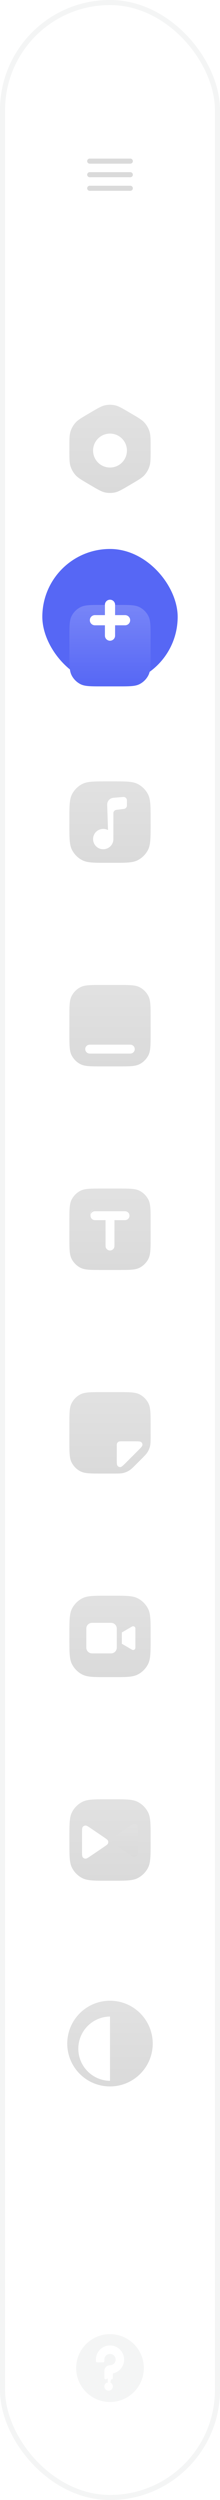 <svg viewBox="0 0 48 544" xmlns:xlink="http://www.w3.org/1999/xlink" width="48" height="544" fill="none" xmlns="http://www.w3.org/2000/svg"><rect x="0.554" y="0.554" width="46.892" height="542.893" rx="23.404" fill="#FFFFFF"></rect><rect x="0.554" y="0.554" width="46.892" height="542.893" rx="23.404" stroke="#F4F5F5" stroke-width="1.107px" fill="none"></rect><path d="M19.572 38.014h8.86m-8.86-2.953h8.86m-8.86 5.907h8.86" stroke="#DADADA" stroke-width="1.107px" stroke-linecap="round" stroke-linejoin="round" fill="none"></path><g filter="url(#toolbar_svg__a)" fill-rule="evenodd" clip-rule="evenodd" fill="none"><path d="M22.937 87.82c-.793.171-1.538.609-3.029 1.484l-.675.396c-1.491.876-2.237 1.313-2.779 1.925a5.224 5.224 0 0 0-1.063 1.873c-.25.784-.25 1.66-.25 3.41v.793c0 1.75 0 2.625.25 3.409a5.228 5.228 0 0 0 1.063 1.873c.542.612 1.288 1.05 2.779 1.925l.675.396c1.49.876 2.236 1.313 3.029 1.484a5.018 5.018 0 0 0 2.127 0c.792-.171 1.538-.608 3.028-1.484l.676-.396c1.49-.875 2.236-1.313 2.778-1.925.48-.542.842-1.18 1.063-1.873.25-.784.25-1.659.25-3.41v-.792c0-1.75 0-2.626-.25-3.41a5.224 5.224 0 0 0-1.063-1.873c-.542-.612-1.287-1.05-2.778-1.925l-.676-.396c-1.49-.875-2.236-1.313-3.028-1.484a5.034 5.034 0 0 0-2.127 0Z" fill="#DADADA"></path><path d="M22.937 87.82c-.793.171-1.538.609-3.029 1.484l-.675.396c-1.491.876-2.237 1.313-2.779 1.925a5.224 5.224 0 0 0-1.063 1.873c-.25.784-.25 1.66-.25 3.41v.793c0 1.75 0 2.625.25 3.409a5.228 5.228 0 0 0 1.063 1.873c.542.612 1.288 1.05 2.779 1.925l.675.396c1.49.876 2.236 1.313 3.029 1.484a5.018 5.018 0 0 0 2.127 0c.792-.171 1.538-.608 3.028-1.484l.676-.396c1.49-.875 2.236-1.313 2.778-1.925.48-.542.842-1.18 1.063-1.873.25-.784.25-1.659.25-3.41v-.792c0-1.75 0-2.626-.25-3.41a5.224 5.224 0 0 0-1.063-1.873c-.542-.612-1.287-1.05-2.778-1.925l-.676-.396c-1.49-.875-2.236-1.313-3.028-1.484a5.034 5.034 0 0 0-2.127 0Z" fill="url(&quot;#toolbar_svg__b&quot;)" fill-opacity="0.2"></path></g><g filter="url(#toolbar_svg__c)" fill="none"><circle cx="24" cy="97.304" r="3.692" fill="#FFFFFF"></circle></g><rect x="9.233" y="119.453" width="29.532" height="29.532" rx="14.766" fill="#5667F5"></rect><g filter="url(#toolbar_svg__d)" fill="none"><path d="M15.14 132.447c0-2.481 0-3.721.482-4.669a4.434 4.434 0 0 1 1.936-1.936c.948-.483 2.188-.483 4.67-.483h3.543c2.481 0 3.721 0 4.67.483a4.434 4.434 0 0 1 1.935 1.936c.483.948.483 2.188.483 4.669v3.544c0 2.481 0 3.721-.483 4.669a4.429 4.429 0 0 1-1.936 1.936c-.948.483-2.188.483-4.669.483h-3.544c-2.48 0-3.721 0-4.669-.483a4.429 4.429 0 0 1-1.936-1.936c-.483-.948-.483-2.188-.483-4.669v-3.544Z" fill="#5667F5"></path><path d="M15.14 132.447c0-2.481 0-3.721.482-4.669a4.434 4.434 0 0 1 1.936-1.936c.948-.483 2.188-.483 4.67-.483h3.543c2.481 0 3.721 0 4.67.483a4.434 4.434 0 0 1 1.935 1.936c.483.948.483 2.188.483 4.669v3.544c0 2.481 0 3.721-.483 4.669a4.429 4.429 0 0 1-1.936 1.936c-.948.483-2.188.483-4.669.483h-3.544c-2.48 0-3.721 0-4.669-.483a4.429 4.429 0 0 1-1.936-1.936c-.483-.948-.483-2.188-.483-4.669v-3.544Z" fill="url(&quot;#toolbar_svg__e&quot;)" fill-opacity="0.2"></path></g><g filter="url(#toolbar_svg__f)" fill="none"><path fill-rule="evenodd" clip-rule="evenodd" d="M25.108 130.897a1.108 1.108 0 1 0-2.215 0v2.214h-2.216a1.108 1.108 0 0 0 0 2.215h2.216v2.215a1.108 1.108 0 1 0 2.215 0v-2.215h2.214a1.108 1.108 0 0 0 0-2.215h-2.214v-2.214Z" fill="#FFFFFF"></path></g><g filter="url(#toolbar_svg__g)" fill="none"><path d="M15.14 177.927c0-2.894 0-4.341.563-5.447a5.167 5.167 0 0 1 2.258-2.258c1.106-.564 2.553-.564 5.448-.564h1.18c2.895 0 4.343 0 5.448.564a5.167 5.167 0 0 1 2.259 2.258c.563 1.106.563 2.553.563 5.447v1.182c0 2.894 0 4.341-.563 5.447a5.167 5.167 0 0 1-2.259 2.258c-1.105.564-2.553.564-5.447.564h-1.181c-2.895 0-4.342 0-5.448-.564a5.167 5.167 0 0 1-2.258-2.258c-.564-1.106-.564-2.553-.564-5.447v-1.182Z" fill="#DADADA"></path><path d="M15.14 177.927c0-2.894 0-4.341.563-5.447a5.167 5.167 0 0 1 2.258-2.258c1.106-.564 2.553-.564 5.448-.564h1.18c2.895 0 4.343 0 5.448.564a5.167 5.167 0 0 1 2.259 2.258c.563 1.106.563 2.553.563 5.447v1.182c0 2.894 0 4.341-.563 5.447a5.167 5.167 0 0 1-2.259 2.258c-1.105.564-2.553.564-5.447.564h-1.181c-2.895 0-4.342 0-5.448-.564a5.167 5.167 0 0 1-2.258-2.258c-.564-1.106-.564-2.553-.564-5.447v-1.182Z" fill="url(&quot;#toolbar_svg__h&quot;)" fill-opacity="0.2"></path></g><g filter="url(#toolbar_svg__i)" fill="none"><path fill-rule="evenodd" clip-rule="evenodd" d="M24.737 181.773v-5.556c0-.373.277-.687.646-.733l1.66-.207a.739.739 0 0 0 .647-.733v-1.128a.74.74 0 0 0-.8-.736l-2.151.183a1.477 1.477 0 0 0-1.352 1.519l.178 5.504a2.215 2.215 0 1 0 1.172 1.887Z" fill="#FFFFFF"></path></g><g filter="url(#toolbar_svg__j)" fill="none"><path fill-rule="evenodd" clip-rule="evenodd" d="M15.623 216.376c-.483.947-.483 2.188-.483 4.669v3.544c0 2.481 0 3.721.483 4.669a4.434 4.434 0 0 0 1.936 1.936c.947.483 2.188.483 4.669.483h3.544c2.48 0 3.721 0 4.669-.483a4.434 4.434 0 0 0 1.936-1.936c.483-.948.483-2.188.483-4.669v-3.544c0-2.481 0-3.722-.483-4.669a4.43 4.43 0 0 0-1.936-1.936c-.948-.483-2.188-.483-4.67-.483h-3.543c-2.481 0-3.722 0-4.67.483a4.43 4.43 0 0 0-1.935 1.936Zm3.947 10.204a.968.968 0 1 0 0 1.938h8.86a.97.97 0 0 0 0-1.938h-8.86Z" fill="#DADADA"></path><path fill-rule="evenodd" clip-rule="evenodd" d="M15.623 216.376c-.483.947-.483 2.188-.483 4.669v3.544c0 2.481 0 3.721.483 4.669a4.434 4.434 0 0 0 1.936 1.936c.947.483 2.188.483 4.669.483h3.544c2.48 0 3.721 0 4.669-.483a4.434 4.434 0 0 0 1.936-1.936c.483-.948.483-2.188.483-4.669v-3.544c0-2.481 0-3.722-.483-4.669a4.43 4.43 0 0 0-1.936-1.936c-.948-.483-2.188-.483-4.67-.483h-3.543c-2.481 0-3.722 0-4.67.483a4.43 4.43 0 0 0-1.935 1.936Zm3.947 10.204a.968.968 0 1 0 0 1.938h8.86a.97.97 0 0 0 0-1.938h-8.86Z" fill="url(&quot;#toolbar_svg__k&quot;)" fill-opacity="0.2"></path><path d="M18.601 227.549c0-.536.434-.969.969-.969h8.86a.969.969 0 1 1 0 1.938h-8.86a.97.97 0 0 1-.969-.969Z" fill="#DADADA"></path><path d="M18.601 227.549c0-.536.434-.969.969-.969h8.86a.969.969 0 1 1 0 1.938h-8.86a.97.97 0 0 1-.969-.969Z" fill="url(&quot;#toolbar_svg__l&quot;)" fill-opacity="0.2"></path></g><g filter="url(#toolbar_svg__m)" fill="none"><path d="M18.601 227.549c0-.536.434-.969.969-.969h8.86a.969.969 0 1 1 0 1.938h-8.86a.97.97 0 0 1-.969-.969Z" fill="#FFFFFF"></path></g><g filter="url(#toolbar_svg__n)" fill="none"><path fill-rule="evenodd" clip-rule="evenodd" d="M15.623 260.675c-.483.947-.483 2.188-.483 4.669v3.544c0 2.481 0 3.721.483 4.669a4.434 4.434 0 0 0 1.936 1.936c.947.482 2.188.482 4.669.482h3.544c2.48 0 3.721 0 4.669-.482a4.434 4.434 0 0 0 1.936-1.936c.482-.948.482-2.188.482-4.669v-3.544c0-2.481 0-3.722-.483-4.669a4.424 4.424 0 0 0-1.935-1.936c-.948-.483-2.188-.483-4.67-.483h-3.543c-2.481 0-3.722 0-4.67.483a4.424 4.424 0 0 0-1.935 1.936Zm4.085 3.118a.97.97 0 0 1 .97-.969h6.644a.97.97 0 0 1 0 1.938h-2.353v5.676a.97.97 0 0 1-1.938 0v-5.676h-2.354a.97.97 0 0 1-.969-.969Z" fill="#DADADA"></path><path fill-rule="evenodd" clip-rule="evenodd" d="M15.623 260.675c-.483.947-.483 2.188-.483 4.669v3.544c0 2.481 0 3.721.483 4.669a4.434 4.434 0 0 0 1.936 1.936c.947.482 2.188.482 4.669.482h3.544c2.48 0 3.721 0 4.669-.482a4.434 4.434 0 0 0 1.936-1.936c.482-.948.482-2.188.482-4.669v-3.544c0-2.481 0-3.722-.483-4.669a4.424 4.424 0 0 0-1.935-1.936c-.948-.483-2.188-.483-4.67-.483h-3.543c-2.481 0-3.722 0-4.67.483a4.424 4.424 0 0 0-1.935 1.936Zm4.085 3.118a.97.97 0 0 1 .97-.969h6.644a.97.97 0 0 1 0 1.938h-2.353v5.676a.97.97 0 0 1-1.938 0v-5.676h-2.354a.97.97 0 0 1-.969-.969Z" fill="url(&quot;#toolbar_svg__o&quot;)" fill-opacity="0.2"></path><path d="M20.677 262.824a.97.97 0 0 0 0 1.938h2.354v5.676a.97.97 0 0 0 1.938 0v-5.676h2.353a.97.97 0 0 0 0-1.938h-6.645Z" fill="#DADADA"></path><path d="M20.677 262.824a.97.97 0 0 0 0 1.938h2.354v5.676a.97.97 0 0 0 1.938 0v-5.676h2.353a.97.97 0 0 0 0-1.938h-6.645Z" fill="url(&quot;#toolbar_svg__p&quot;)" fill-opacity="0.2"></path></g><g filter="url(#toolbar_svg__q)" fill="none"><path d="M20.677 262.824a.97.97 0 0 0 0 1.938h2.354v5.676a.97.97 0 0 0 1.938 0v-5.676h2.353a.97.97 0 0 0 0-1.938h-6.645Z" fill="#FFFFFF"></path></g><g filter="url(#toolbar_svg__r)" fill="none"><path d="M15.14 309.642c0-2.48 0-3.721.482-4.669a4.427 4.427 0 0 1 1.936-1.935c.948-.483 2.188-.483 4.67-.483h3.543c2.481 0 3.721 0 4.67.483a4.426 4.426 0 0 1 1.935 1.935c.483.948.483 2.189.483 4.669v2.528c0 1.084 0 1.625-.123 2.135a4.44 4.44 0 0 1-.53 1.281c-.274.447-.657.83-1.423 1.596l-1.016 1.016c-.767.766-1.15 1.149-1.597 1.423a4.442 4.442 0 0 1-1.28.531c-.51.122-1.052.122-2.135.122h-2.528c-2.48 0-3.721 0-4.669-.483a4.424 4.424 0 0 1-1.936-1.936c-.483-.947-.483-2.188-.483-4.669v-3.544Z" fill="#DADADA"></path><path d="M15.14 309.642c0-2.48 0-3.721.482-4.669a4.427 4.427 0 0 1 1.936-1.935c.948-.483 2.188-.483 4.67-.483h3.543c2.481 0 3.721 0 4.67.483a4.426 4.426 0 0 1 1.935 1.935c.483.948.483 2.189.483 4.669v2.528c0 1.084 0 1.625-.123 2.135a4.44 4.44 0 0 1-.53 1.281c-.274.447-.657.83-1.423 1.596l-1.016 1.016c-.767.766-1.15 1.149-1.597 1.423a4.442 4.442 0 0 1-1.28.531c-.51.122-1.052.122-2.135.122h-2.528c-2.48 0-3.721 0-4.669-.483a4.424 4.424 0 0 1-1.936-1.936c-.483-.947-.483-2.188-.483-4.669v-3.544Z" fill="url(&quot;#toolbar_svg__s&quot;)" fill-opacity="0.2"></path></g><g filter="url(#toolbar_svg__t)" fill="none"><path d="M29.27 312.892h-2.61c-.414 0-.621 0-.78.08a.74.74 0 0 0-.322.323c-.08.158-.08.364-.08.778v2.611c0 .895 0 1.342.177 1.549.153.18.383.276.619.257.272-.021.588-.338 1.22-.97l2.612-2.612c.632-.632.949-.949.97-1.22a.74.74 0 0 0-.256-.62c-.207-.176-.655-.176-1.55-.176Z" fill="#FFFFFF"></path></g><g filter="url(#toolbar_svg__u)" fill="none"><path d="M15.142 355.122c0-2.895 0-4.342.563-5.448a5.167 5.167 0 0 1 2.259-2.258c1.106-.563 2.553-.563 5.447-.563h1.181c2.895 0 4.342 0 5.448.563a5.167 5.167 0 0 1 2.258 2.258c.564 1.106.564 2.553.564 5.448v1.181c0 2.894 0 4.342-.564 5.447a5.17 5.17 0 0 1-2.258 2.259c-1.106.563-2.553.563-5.447.563H23.41c-2.894 0-4.341 0-5.447-.563a5.169 5.169 0 0 1-2.259-2.259c-.563-1.105-.563-2.553-.563-5.447v-1.181Z" fill="#DADADA"></path><path d="M15.142 355.122c0-2.895 0-4.342.563-5.448a5.167 5.167 0 0 1 2.259-2.258c1.106-.563 2.553-.563 5.447-.563h1.181c2.895 0 4.342 0 5.448.563a5.167 5.167 0 0 1 2.258 2.258c.564 1.106.564 2.553.564 5.448v1.181c0 2.894 0 4.342-.564 5.447a5.17 5.17 0 0 1-2.258 2.259c-1.106.563-2.553.563-5.447.563H23.41c-2.894 0-4.341 0-5.447-.563a5.169 5.169 0 0 1-2.259-2.259c-.563-1.105-.563-2.553-.563-5.447v-1.181Z" fill="url(&quot;#toolbar_svg__v&quot;)" fill-opacity="0.2"></path></g><g filter="url(#toolbar_svg__w)" fill="none"><path fill-rule="evenodd" clip-rule="evenodd" d="M20.078 352.39c-.688 0-1.245.557-1.245 1.246v4.153c0 .688.557 1.245 1.245 1.245h4.153c.688 0 1.246-.557 1.246-1.245v-4.153c0-.689-.558-1.246-1.246-1.246h-4.153Zm6.506 2.094 2.214-1.288a.492.492 0 0 1 .74.424v4.184a.492.492 0 0 1-.74.424l-2.213-1.288v-2.456Z" fill="#FFFFFF"></path></g><g filter="url(#toolbar_svg__x)" fill="none"><path d="M15.143 399.42c0-2.894 0-4.341.563-5.447a5.167 5.167 0 0 1 2.259-2.258c1.105-.564 2.552-.564 5.447-.564h1.181c2.894 0 4.342 0 5.447.564a5.167 5.167 0 0 1 2.259 2.258c.563 1.106.563 2.553.563 5.447v1.182c0 2.894 0 4.341-.563 5.447a5.174 5.174 0 0 1-2.259 2.259c-1.105.563-2.553.563-5.447.563h-1.181c-2.895 0-4.342 0-5.447-.563a5.174 5.174 0 0 1-2.26-2.259c-.562-1.106-.562-2.553-.562-5.447v-1.182Z" fill="#DADADA"></path><path d="M15.143 399.42c0-2.894 0-4.341.563-5.447a5.167 5.167 0 0 1 2.259-2.258c1.105-.564 2.552-.564 5.447-.564h1.181c2.894 0 4.342 0 5.447.564a5.167 5.167 0 0 1 2.259 2.258c.563 1.106.563 2.553.563 5.447v1.182c0 2.894 0 4.341-.563 5.447a5.174 5.174 0 0 1-2.259 2.259c-1.105.563-2.553.563-5.447.563h-1.181c-2.895 0-4.342 0-5.447-.563a5.174 5.174 0 0 1-2.26-2.259c-.562-1.106-.562-2.553-.562-5.447v-1.182Z" fill="url(&quot;#toolbar_svg__y&quot;)" fill-opacity="0.2"></path></g><g filter="url(#toolbar_svg__z)" fill="none"><path d="M25.271 401.13c-.51-.345-.764-.518-.853-.736a.778.778 0 0 1 0-.592c.09-.217.344-.39.853-.736l2.86-1.942c.632-.43.948-.644 1.21-.63a.78.78 0 0 1 .58.306c.158.21.158.592.158 1.356v3.884c0 .765 0 1.147-.159 1.356a.784.784 0 0 1-.579.307c-.262.014-.578-.201-1.21-.63l-2.86-1.943Z" fill="#DADADA"></path><path d="M25.271 401.13c-.51-.345-.764-.518-.853-.736a.778.778 0 0 1 0-.592c.09-.217.344-.39.853-.736l2.86-1.942c.632-.43.948-.644 1.21-.63a.78.78 0 0 1 .58.306c.158.21.158.592.158 1.356v3.884c0 .765 0 1.147-.159 1.356a.784.784 0 0 1-.579.307c-.262.014-.578-.201-1.21-.63l-2.86-1.943Z" fill="url(&quot;#toolbar_svg__A&quot;)" fill-opacity="0.2"></path></g><g filter="url(#toolbar_svg__B)" fill="none"><path d="M22.705 399.065c.51.346.764.519.854.736a.779.779 0 0 1 0 .592c-.09.218-.344.391-.854.736l-2.859 1.943c-.632.429-.948.644-1.21.63a.783.783 0 0 1-.58-.307c-.159-.209-.159-.591-.159-1.356v-3.884c0-.764 0-1.146.16-1.356a.78.78 0 0 1 .578-.306c.263-.014.579.2 1.211.63l2.86 1.942Z" fill="#FFFFFF"></path></g><g filter="url(#toolbar_svg__C)" fill="none"><path d="M24 452.082v-15.543a7.772 7.772 0 0 1 0 15.543Z" fill="#DADADA"></path><path d="M24 452.082v-15.543a7.772 7.772 0 0 1 0 15.543Z" fill="url(&quot;#toolbar_svg__D&quot;)" fill-opacity="0.2"></path></g><g filter="url(#toolbar_svg__E)" fill="none"><path d="M14.672 444.31a9.326 9.326 0 0 0 9.326 9.326 9.326 9.326 0 1 0-9.326-9.326Z" fill="#DADADA"></path><path d="M14.672 444.31a9.326 9.326 0 0 0 9.326 9.326 9.326 9.326 0 1 0-9.326-9.326Z" fill="url(&quot;#toolbar_svg__F&quot;)" fill-opacity="0.2"></path></g><g filter="url(#toolbar_svg__G)" fill="none"><path d="M24 437.316v13.989a6.995 6.995 0 0 1 0-13.989Z" fill="#FFFFFF"></path></g><g clip-path="url(#toolbar_svg__H)" fill="none"><path d="M16.987 515.285c0-3.867 3.146-7.014 7.014-7.014a7.022 7.022 0 0 1 7.014 7.014c0 3.867-3.147 7.013-7.015 7.013-3.867 0-7.013-3.146-7.013-7.013Zm5.414 3.999a1.293 1.293 0 1 0 1.843-1.169h.064a.677.677 0 0 0 .677-.677v-.696a3.442 3.442 0 0 0 2.461-3.303c0-1.9-1.545-3.445-3.446-3.445a3.449 3.449 0 0 0-3.445 3.445v.308c0 .374.303.677.677.677h1.23a.677.677 0 0 0 .677-.677v-.308c0-.474.387-.861.861-.861.475 0 .862.387.862.861a.863.863 0 0 1-.861.862 1.6 1.6 0 0 0-1.6 1.599v1.538c0 .374.303.677.677.677h.064a1.293 1.293 0 0 0-.741 1.169Z" fill="#F4F5F5" stroke="#F4F5F5" stroke-width="0.738px"></path></g><defs><filter id="toolbar_svg__a" x="15.14" y="87.706" width="17.72" height="19.196" filterUnits="userSpaceOnUse" color-interpolation-filters="sRGB"><feFlood flood-opacity="0" result="BackgroundImageFix"></feFlood><feBlend in="SourceGraphic" in2="BackgroundImageFix" result="shape"></feBlend><feColorMatrix in="SourceAlpha" values="0 0 0 0 0 0 0 0 0 0 0 0 0 0 0 0 0 0 127 0" result="hardAlpha"></feColorMatrix><feOffset dy="0.369"></feOffset><feComposite in2="hardAlpha" operator="arithmetic" k2="-1" k3="1"></feComposite><feColorMatrix values="0 0 0 0 1 0 0 0 0 1 0 0 0 0 1 0 0 0 0.1 0"></feColorMatrix><feBlend in2="shape" result="effect1_innerShadow_4115_3355"></feBlend></filter><filter id="toolbar_svg__c" x="18.832" y="92.874" width="10.336" height="10.336" filterUnits="userSpaceOnUse" color-interpolation-filters="sRGB"><feFlood flood-opacity="0" result="BackgroundImageFix"></feFlood><feColorMatrix in="SourceAlpha" values="0 0 0 0 0 0 0 0 0 0 0 0 0 0 0 0 0 0 127 0" result="hardAlpha"></feColorMatrix><feOffset dy="0.738"></feOffset><feGaussianBlur stdDeviation="0.738"></feGaussianBlur><feColorMatrix values="0 0 0 0 0 0 0 0 0 0 0 0 0 0 0 0 0 0 0.1 0"></feColorMatrix><feBlend mode="multiply" in2="BackgroundImageFix" result="effect1_dropShadow_4115_3355"></feBlend><feBlend in="SourceGraphic" in2="effect1_dropShadow_4115_3355" result="shape"></feBlend></filter><filter id="toolbar_svg__d" x="12.186" y="124.621" width="23.626" height="25.103" filterUnits="userSpaceOnUse" color-interpolation-filters="sRGB"><feFlood flood-opacity="0" result="BackgroundImageFix"></feFlood><feColorMatrix in="SourceAlpha" values="0 0 0 0 0 0 0 0 0 0 0 0 0 0 0 0 0 0 127 0" result="hardAlpha"></feColorMatrix><feOffset dy="2.215"></feOffset><feGaussianBlur stdDeviation="1.477"></feGaussianBlur><feColorMatrix values="0 0 0 0 0 0 0 0 0 0 0 0 0 0 0 0 0 0 0.05 0"></feColorMatrix><feBlend mode="multiply" in2="BackgroundImageFix" result="effect1_dropShadow_4115_3355"></feBlend><feColorMatrix in="SourceAlpha" values="0 0 0 0 0 0 0 0 0 0 0 0 0 0 0 0 0 0 127 0" result="hardAlpha"></feColorMatrix><feOffset dy="3.692"></feOffset><feGaussianBlur stdDeviation="1.477"></feGaussianBlur><feColorMatrix values="0 0 0 0 0 0 0 0 0 0 0 0 0 0 0 0 0 0 0.05 0"></feColorMatrix><feBlend mode="multiply" in2="effect1_dropShadow_4115_3355" result="effect2_dropShadow_4115_3355"></feBlend><feBlend in="SourceGraphic" in2="effect2_dropShadow_4115_3355" result="shape"></feBlend><feColorMatrix in="SourceAlpha" values="0 0 0 0 0 0 0 0 0 0 0 0 0 0 0 0 0 0 127 0" result="hardAlpha"></feColorMatrix><feOffset dy="0.369"></feOffset><feComposite in2="hardAlpha" operator="arithmetic" k2="-1" k3="1"></feComposite><feColorMatrix values="0 0 0 0 1 0 0 0 0 1 0 0 0 0 1 0 0 0 0.1 0"></feColorMatrix><feBlend in2="shape" result="effect3_innerShadow_4115_3355"></feBlend></filter><filter id="toolbar_svg__f" x="18.093" y="129.051" width="11.813" height="11.813" filterUnits="userSpaceOnUse" color-interpolation-filters="sRGB"><feFlood flood-opacity="0" result="BackgroundImageFix"></feFlood><feColorMatrix in="SourceAlpha" values="0 0 0 0 0 0 0 0 0 0 0 0 0 0 0 0 0 0 127 0" result="hardAlpha"></feColorMatrix><feOffset dy="0.738"></feOffset><feGaussianBlur stdDeviation="0.738"></feGaussianBlur><feColorMatrix values="0 0 0 0 0 0 0 0 0 0 0 0 0 0 0 0 0 0 0.1 0"></feColorMatrix><feBlend mode="multiply" in2="BackgroundImageFix" result="effect1_dropShadow_4115_3355"></feBlend><feBlend in="SourceGraphic" in2="effect1_dropShadow_4115_3355" result="shape"></feBlend></filter><filter id="toolbar_svg__g" x="15.139" y="169.658" width="17.72" height="17.72" filterUnits="userSpaceOnUse" color-interpolation-filters="sRGB"><feFlood flood-opacity="0" result="BackgroundImageFix"></feFlood><feBlend in="SourceGraphic" in2="BackgroundImageFix" result="shape"></feBlend><feColorMatrix in="SourceAlpha" values="0 0 0 0 0 0 0 0 0 0 0 0 0 0 0 0 0 0 127 0" result="hardAlpha"></feColorMatrix><feOffset dy="0.369"></feOffset><feComposite in2="hardAlpha" operator="arithmetic" k2="-1" k3="1"></feComposite><feColorMatrix values="0 0 0 0 1 0 0 0 0 1 0 0 0 0 1 0 0 0 0.1 0"></feColorMatrix><feBlend in2="shape" result="effect1_innerShadow_4115_3355"></feBlend></filter><filter id="toolbar_svg__i" x="18.831" y="171.939" width="10.335" height="14.331" filterUnits="userSpaceOnUse" color-interpolation-filters="sRGB"><feFlood flood-opacity="0" result="BackgroundImageFix"></feFlood><feColorMatrix in="SourceAlpha" values="0 0 0 0 0 0 0 0 0 0 0 0 0 0 0 0 0 0 127 0" result="hardAlpha"></feColorMatrix><feOffset dy="0.738"></feOffset><feGaussianBlur stdDeviation="0.738"></feGaussianBlur><feComposite in2="hardAlpha" operator="out"></feComposite><feColorMatrix values="0 0 0 0 0 0 0 0 0 0 0 0 0 0 0 0 0 0 0.1 0"></feColorMatrix><feBlend in2="BackgroundImageFix" result="effect1_dropShadow_4115_3355"></feBlend><feBlend in="SourceGraphic" in2="effect1_dropShadow_4115_3355" result="shape"></feBlend></filter><filter id="toolbar_svg__j" x="15.14" y="213.957" width="17.72" height="17.72" filterUnits="userSpaceOnUse" color-interpolation-filters="sRGB"><feFlood flood-opacity="0" result="BackgroundImageFix"></feFlood><feBlend in="SourceGraphic" in2="BackgroundImageFix" result="shape"></feBlend><feColorMatrix in="SourceAlpha" values="0 0 0 0 0 0 0 0 0 0 0 0 0 0 0 0 0 0 127 0" result="hardAlpha"></feColorMatrix><feOffset dy="0.369"></feOffset><feComposite in2="hardAlpha" operator="arithmetic" k2="-1" k3="1"></feComposite><feColorMatrix values="0 0 0 0 1 0 0 0 0 1 0 0 0 0 1 0 0 0 0.1 0"></feColorMatrix><feBlend in2="shape" result="effect1_innerShadow_4115_3355"></feBlend></filter><filter id="toolbar_svg__m" x="13.664" y="213.219" width="20.673" height="20.673" filterUnits="userSpaceOnUse" color-interpolation-filters="sRGB"><feFlood flood-opacity="0" result="BackgroundImageFix"></feFlood><feColorMatrix in="SourceAlpha" values="0 0 0 0 0 0 0 0 0 0 0 0 0 0 0 0 0 0 127 0" result="hardAlpha"></feColorMatrix><feOffset dy="0.738"></feOffset><feGaussianBlur stdDeviation="0.738"></feGaussianBlur><feColorMatrix values="0 0 0 0 0 0 0 0 0 0 0 0 0 0 0 0 0 0 0.1 0"></feColorMatrix><feBlend mode="multiply" in2="BackgroundImageFix" result="effect1_dropShadow_4115_3355"></feBlend><feBlend in="SourceGraphic" in2="effect1_dropShadow_4115_3355" result="shape"></feBlend></filter><filter id="toolbar_svg__n" x="15.14" y="258.256" width="17.72" height="17.72" filterUnits="userSpaceOnUse" color-interpolation-filters="sRGB"><feFlood flood-opacity="0" result="BackgroundImageFix"></feFlood><feBlend in="SourceGraphic" in2="BackgroundImageFix" result="shape"></feBlend><feColorMatrix in="SourceAlpha" values="0 0 0 0 0 0 0 0 0 0 0 0 0 0 0 0 0 0 127 0" result="hardAlpha"></feColorMatrix><feOffset dy="0.369"></feOffset><feComposite in2="hardAlpha" operator="arithmetic" k2="-1" k3="1"></feComposite><feColorMatrix values="0 0 0 0 1 0 0 0 0 1 0 0 0 0 1 0 0 0 0.1 0"></feColorMatrix><feBlend in2="shape" result="effect1_innerShadow_4115_3355"></feBlend></filter><filter id="toolbar_svg__q" x="13.663" y="257.518" width="20.673" height="20.673" filterUnits="userSpaceOnUse" color-interpolation-filters="sRGB"><feFlood flood-opacity="0" result="BackgroundImageFix"></feFlood><feColorMatrix in="SourceAlpha" values="0 0 0 0 0 0 0 0 0 0 0 0 0 0 0 0 0 0 127 0" result="hardAlpha"></feColorMatrix><feOffset dy="0.738"></feOffset><feGaussianBlur stdDeviation="0.738"></feGaussianBlur><feColorMatrix values="0 0 0 0 0 0 0 0 0 0 0 0 0 0 0 0 0 0 0.1 0"></feColorMatrix><feBlend mode="multiply" in2="BackgroundImageFix" result="effect1_dropShadow_4115_3355"></feBlend><feBlend in="SourceGraphic" in2="effect1_dropShadow_4115_3355" result="shape"></feBlend></filter><filter id="toolbar_svg__r" x="15.139" y="302.555" width="17.72" height="17.72" filterUnits="userSpaceOnUse" color-interpolation-filters="sRGB"><feFlood flood-opacity="0" result="BackgroundImageFix"></feFlood><feBlend in="SourceGraphic" in2="BackgroundImageFix" result="shape"></feBlend><feColorMatrix in="SourceAlpha" values="0 0 0 0 0 0 0 0 0 0 0 0 0 0 0 0 0 0 127 0" result="hardAlpha"></feColorMatrix><feOffset dy="0.369"></feOffset><feComposite in2="hardAlpha" operator="arithmetic" k2="-1" k3="1"></feComposite><feColorMatrix values="0 0 0 0 1 0 0 0 0 1 0 0 0 0 1 0 0 0 0.1 0"></feColorMatrix><feBlend in2="shape" result="effect1_innerShadow_4115_3355"></feBlend></filter><filter id="toolbar_svg__t" x="24.001" y="312.153" width="8.554" height="8.554" filterUnits="userSpaceOnUse" color-interpolation-filters="sRGB"><feFlood flood-opacity="0" result="BackgroundImageFix"></feFlood><feColorMatrix in="SourceAlpha" values="0 0 0 0 0 0 0 0 0 0 0 0 0 0 0 0 0 0 127 0" result="hardAlpha"></feColorMatrix><feOffset dy="0.738"></feOffset><feGaussianBlur stdDeviation="0.738"></feGaussianBlur><feColorMatrix values="0 0 0 0 0 0 0 0 0 0 0 0 0 0 0 0 0 0 0.1 0"></feColorMatrix><feBlend mode="multiply" in2="BackgroundImageFix" result="effect1_dropShadow_4115_3355"></feBlend><feBlend in="SourceGraphic" in2="effect1_dropShadow_4115_3355" result="shape"></feBlend></filter><filter id="toolbar_svg__u" x="15.142" y="346.853" width="17.72" height="17.72" filterUnits="userSpaceOnUse" color-interpolation-filters="sRGB"><feFlood flood-opacity="0" result="BackgroundImageFix"></feFlood><feBlend in="SourceGraphic" in2="BackgroundImageFix" result="shape"></feBlend><feColorMatrix in="SourceAlpha" values="0 0 0 0 0 0 0 0 0 0 0 0 0 0 0 0 0 0 127 0" result="hardAlpha"></feColorMatrix><feOffset dy="0.369"></feOffset><feComposite in2="hardAlpha" operator="arithmetic" k2="-1" k3="1"></feComposite><feColorMatrix values="0 0 0 0 1 0 0 0 0 1 0 0 0 0 1 0 0 0 0.1 0"></feColorMatrix><feBlend in2="shape" result="effect1_innerShadow_4115_3355"></feBlend></filter><filter id="toolbar_svg__w" x="17.356" y="351.651" width="13.659" height="9.598" filterUnits="userSpaceOnUse" color-interpolation-filters="sRGB"><feFlood flood-opacity="0" result="BackgroundImageFix"></feFlood><feColorMatrix in="SourceAlpha" values="0 0 0 0 0 0 0 0 0 0 0 0 0 0 0 0 0 0 127 0" result="hardAlpha"></feColorMatrix><feOffset dy="0.738"></feOffset><feGaussianBlur stdDeviation="0.738"></feGaussianBlur><feComposite in2="hardAlpha" operator="out"></feComposite><feColorMatrix values="0 0 0 0 0 0 0 0 0 0 0 0 0 0 0 0 0 0 0.1 0"></feColorMatrix><feBlend in2="BackgroundImageFix" result="effect1_dropShadow_4115_3355"></feBlend><feBlend in="SourceGraphic" in2="effect1_dropShadow_4115_3355" result="shape"></feBlend></filter><filter id="toolbar_svg__x" x="15.143" y="391.151" width="17.72" height="17.72" filterUnits="userSpaceOnUse" color-interpolation-filters="sRGB"><feFlood flood-opacity="0" result="BackgroundImageFix"></feFlood><feBlend in="SourceGraphic" in2="BackgroundImageFix" result="shape"></feBlend><feColorMatrix in="SourceAlpha" values="0 0 0 0 0 0 0 0 0 0 0 0 0 0 0 0 0 0 127 0" result="hardAlpha"></feColorMatrix><feOffset dy="0.369"></feOffset><feComposite in2="hardAlpha" operator="arithmetic" k2="-1" k3="1"></feComposite><feColorMatrix values="0 0 0 0 1 0 0 0 0 1 0 0 0 0 1 0 0 0 0.1 0"></feColorMatrix><feBlend in2="shape" result="effect1_innerShadow_4115_3355"></feBlend></filter><filter id="toolbar_svg__z" x="24.36" y="396.493" width="5.72" height="7.21" filterUnits="userSpaceOnUse" color-interpolation-filters="sRGB"><feFlood flood-opacity="0" result="BackgroundImageFix"></feFlood><feBlend in="SourceGraphic" in2="BackgroundImageFix" result="shape"></feBlend><feColorMatrix in="SourceAlpha" values="0 0 0 0 0 0 0 0 0 0 0 0 0 0 0 0 0 0 127 0" result="hardAlpha"></feColorMatrix><feOffset dy="0.369"></feOffset><feComposite in2="hardAlpha" operator="arithmetic" k2="-1" k3="1"></feComposite><feColorMatrix values="0 0 0 0 1 0 0 0 0 1 0 0 0 0 1 0 0 0 0.1 0"></feColorMatrix><feBlend in2="shape" result="effect1_innerShadow_4115_3355"></feBlend></filter><filter id="toolbar_svg__B" x="16.421" y="395.754" width="8.673" height="10.163" filterUnits="userSpaceOnUse" color-interpolation-filters="sRGB"><feFlood flood-opacity="0" result="BackgroundImageFix"></feFlood><feColorMatrix in="SourceAlpha" values="0 0 0 0 0 0 0 0 0 0 0 0 0 0 0 0 0 0 127 0" result="hardAlpha"></feColorMatrix><feOffset dy="0.738"></feOffset><feGaussianBlur stdDeviation="0.738"></feGaussianBlur><feColorMatrix values="0 0 0 0 0 0 0 0 0 0 0 0 0 0 0 0 0 0 0.1 0"></feColorMatrix><feBlend mode="multiply" in2="BackgroundImageFix" result="effect1_dropShadow_4115_3355"></feBlend><feBlend in="SourceGraphic" in2="effect1_dropShadow_4115_3355" result="shape"></feBlend></filter><filter id="toolbar_svg__C" x="23.999" y="436.539" width="7.772" height="15.543" filterUnits="userSpaceOnUse" color-interpolation-filters="sRGB"><feFlood flood-opacity="0" result="BackgroundImageFix"></feFlood><feBlend in="SourceGraphic" in2="BackgroundImageFix" result="shape"></feBlend><feColorMatrix in="SourceAlpha" values="0 0 0 0 0 0 0 0 0 0 0 0 0 0 0 0 0 0 127 0" result="hardAlpha"></feColorMatrix><feOffset dy="0.369"></feOffset><feComposite in2="hardAlpha" operator="arithmetic" k2="-1" k3="1"></feComposite><feColorMatrix values="0 0 0 0 1 0 0 0 0 1 0 0 0 0 1 0 0 0 0.1 0"></feColorMatrix><feBlend in2="shape" result="effect1_innerShadow_4115_3355"></feBlend></filter><filter id="toolbar_svg__E" x="14.672" y="434.984" width="18.652" height="18.652" filterUnits="userSpaceOnUse" color-interpolation-filters="sRGB"><feFlood flood-opacity="0" result="BackgroundImageFix"></feFlood><feBlend in="SourceGraphic" in2="BackgroundImageFix" result="shape"></feBlend><feColorMatrix in="SourceAlpha" values="0 0 0 0 0 0 0 0 0 0 0 0 0 0 0 0 0 0 127 0" result="hardAlpha"></feColorMatrix><feOffset dy="0.369"></feOffset><feComposite in2="hardAlpha" operator="arithmetic" k2="-1" k3="1"></feComposite><feColorMatrix values="0 0 0 0 1 0 0 0 0 1 0 0 0 0 1 0 0 0 0.1 0"></feColorMatrix><feBlend in2="shape" result="effect1_innerShadow_4115_3355"></feBlend></filter><filter id="toolbar_svg__G" x="15.528" y="437.315" width="9.948" height="16.942" filterUnits="userSpaceOnUse" color-interpolation-filters="sRGB"><feFlood flood-opacity="0" result="BackgroundImageFix"></feFlood><feColorMatrix in="SourceAlpha" values="0 0 0 0 0 0 0 0 0 0 0 0 0 0 0 0 0 0 127 0" result="hardAlpha"></feColorMatrix><feOffset dy="1.477"></feOffset><feGaussianBlur stdDeviation="0.738"></feGaussianBlur><feColorMatrix values="0 0 0 0 0 0 0 0 0 0 0 0 0 0 0 0 0 0 0.05 0"></feColorMatrix><feBlend mode="multiply" in2="BackgroundImageFix" result="effect1_dropShadow_4115_3355"></feBlend><feBlend in="SourceGraphic" in2="effect1_dropShadow_4115_3355" result="shape"></feBlend></filter><linearGradient id="toolbar_svg__b" x1="24" y1="87.706" x2="24" y2="106.902" gradientUnits="userSpaceOnUse"><stop stop-color="#fff"></stop><stop offset="1" stop-color="#fff" stop-opacity="0"></stop></linearGradient><linearGradient id="toolbar_svg__e" x1="23.999" y1="125.359" x2="23.999" y2="143.079" gradientUnits="userSpaceOnUse"><stop stop-color="#fff"></stop><stop offset="1" stop-color="#fff" stop-opacity="0"></stop><stop offset="1" stop-color="#fff" stop-opacity="0"></stop></linearGradient><linearGradient id="toolbar_svg__h" x1="23.999" y1="169.658" x2="23.999" y2="187.378" gradientUnits="userSpaceOnUse"><stop stop-color="#fff"></stop><stop offset="1" stop-color="#fff" stop-opacity="0"></stop></linearGradient><linearGradient id="toolbar_svg__k" x1="24" y1="213.957" x2="24" y2="231.677" gradientUnits="userSpaceOnUse"><stop stop-color="#fff"></stop><stop offset="1" stop-color="#fff" stop-opacity="0"></stop></linearGradient><linearGradient id="toolbar_svg__l" x1="24" y1="213.957" x2="24" y2="231.677" gradientUnits="userSpaceOnUse"><stop stop-color="#fff"></stop><stop offset="1" stop-color="#fff" stop-opacity="0"></stop></linearGradient><linearGradient id="toolbar_svg__o" x1="24" y1="258.256" x2="24" y2="275.975" gradientUnits="userSpaceOnUse"><stop stop-color="#fff"></stop><stop offset="1" stop-color="#fff" stop-opacity="0"></stop></linearGradient><linearGradient id="toolbar_svg__p" x1="24" y1="258.256" x2="24" y2="275.975" gradientUnits="userSpaceOnUse"><stop stop-color="#fff"></stop><stop offset="1" stop-color="#fff" stop-opacity="0"></stop></linearGradient><linearGradient id="toolbar_svg__s" x1="23.999" y1="302.555" x2="23.999" y2="320.274" gradientUnits="userSpaceOnUse"><stop stop-color="#fff"></stop><stop offset="1" stop-color="#fff" stop-opacity="0"></stop></linearGradient><linearGradient id="toolbar_svg__v" x1="24.002" y1="346.853" x2="24.002" y2="364.572" gradientUnits="userSpaceOnUse"><stop stop-color="#fff"></stop><stop offset="1" stop-color="#fff" stop-opacity="0"></stop></linearGradient><linearGradient id="toolbar_svg__y" x1="24.002" y1="391.151" x2="24.002" y2="408.871" gradientUnits="userSpaceOnUse"><stop stop-color="#fff"></stop><stop offset="1" stop-color="#fff" stop-opacity="0"></stop></linearGradient><linearGradient id="toolbar_svg__A" x1="27.22" y1="396.493" x2="27.22" y2="403.703" gradientUnits="userSpaceOnUse"><stop stop-color="#fff"></stop><stop offset="1" stop-color="#fff" stop-opacity="0"></stop></linearGradient><linearGradient id="toolbar_svg__D" x1="27.885" y1="436.539" x2="27.885" y2="452.082" gradientUnits="userSpaceOnUse"><stop stop-color="#fff"></stop><stop offset="1" stop-color="#fff" stop-opacity="0"></stop></linearGradient><linearGradient id="toolbar_svg__F" x1="23.998" y1="434.984" x2="23.998" y2="453.636" gradientUnits="userSpaceOnUse"><stop stop-color="#fff"></stop><stop offset="1" stop-color="#fff" stop-opacity="0"></stop></linearGradient><clipPath id="toolbar_svg__H"><path fill="#fff" transform="translate(16.617 507.902)" d="M0 0h14.766v14.765H0z"></path></clipPath><linearGradient id="toolbar_svg__b" x1="24" y1="87.706" x2="24" y2="106.902" gradientUnits="userSpaceOnUse"><stop stop-color="#fff"></stop><stop offset="1" stop-color="#fff" stop-opacity="0"></stop></linearGradient><linearGradient id="toolbar_svg__e" x1="23.999" y1="125.359" x2="23.999" y2="143.079" gradientUnits="userSpaceOnUse"><stop stop-color="#fff"></stop><stop offset="1" stop-color="#fff" stop-opacity="0"></stop><stop offset="1" stop-color="#fff" stop-opacity="0"></stop></linearGradient><linearGradient id="toolbar_svg__h" x1="23.999" y1="169.658" x2="23.999" y2="187.378" gradientUnits="userSpaceOnUse"><stop stop-color="#fff"></stop><stop offset="1" stop-color="#fff" stop-opacity="0"></stop></linearGradient><linearGradient id="toolbar_svg__k" x1="24" y1="213.957" x2="24" y2="231.677" gradientUnits="userSpaceOnUse"><stop stop-color="#fff"></stop><stop offset="1" stop-color="#fff" stop-opacity="0"></stop></linearGradient><linearGradient id="toolbar_svg__l" x1="24" y1="213.957" x2="24" y2="231.677" gradientUnits="userSpaceOnUse"><stop stop-color="#fff"></stop><stop offset="1" stop-color="#fff" stop-opacity="0"></stop></linearGradient><linearGradient id="toolbar_svg__o" x1="24" y1="258.256" x2="24" y2="275.975" gradientUnits="userSpaceOnUse"><stop stop-color="#fff"></stop><stop offset="1" stop-color="#fff" stop-opacity="0"></stop></linearGradient><linearGradient id="toolbar_svg__p" x1="24" y1="258.256" x2="24" y2="275.975" gradientUnits="userSpaceOnUse"><stop stop-color="#fff"></stop><stop offset="1" stop-color="#fff" stop-opacity="0"></stop></linearGradient><linearGradient id="toolbar_svg__s" x1="23.999" y1="302.555" x2="23.999" y2="320.274" gradientUnits="userSpaceOnUse"><stop stop-color="#fff"></stop><stop offset="1" stop-color="#fff" stop-opacity="0"></stop></linearGradient><linearGradient id="toolbar_svg__v" x1="24.002" y1="346.853" x2="24.002" y2="364.572" gradientUnits="userSpaceOnUse"><stop stop-color="#fff"></stop><stop offset="1" stop-color="#fff" stop-opacity="0"></stop></linearGradient><linearGradient id="toolbar_svg__y" x1="24.002" y1="391.151" x2="24.002" y2="408.871" gradientUnits="userSpaceOnUse"><stop stop-color="#fff"></stop><stop offset="1" stop-color="#fff" stop-opacity="0"></stop></linearGradient><linearGradient id="toolbar_svg__A" x1="27.22" y1="396.493" x2="27.22" y2="403.703" gradientUnits="userSpaceOnUse"><stop stop-color="#fff"></stop><stop offset="1" stop-color="#fff" stop-opacity="0"></stop></linearGradient><linearGradient id="toolbar_svg__D" x1="27.885" y1="436.539" x2="27.885" y2="452.082" gradientUnits="userSpaceOnUse"><stop stop-color="#fff"></stop><stop offset="1" stop-color="#fff" stop-opacity="0"></stop></linearGradient><linearGradient id="toolbar_svg__F" x1="23.998" y1="434.984" x2="23.998" y2="453.636" gradientUnits="userSpaceOnUse"><stop stop-color="#fff"></stop><stop offset="1" stop-color="#fff" stop-opacity="0"></stop></linearGradient></defs></svg>